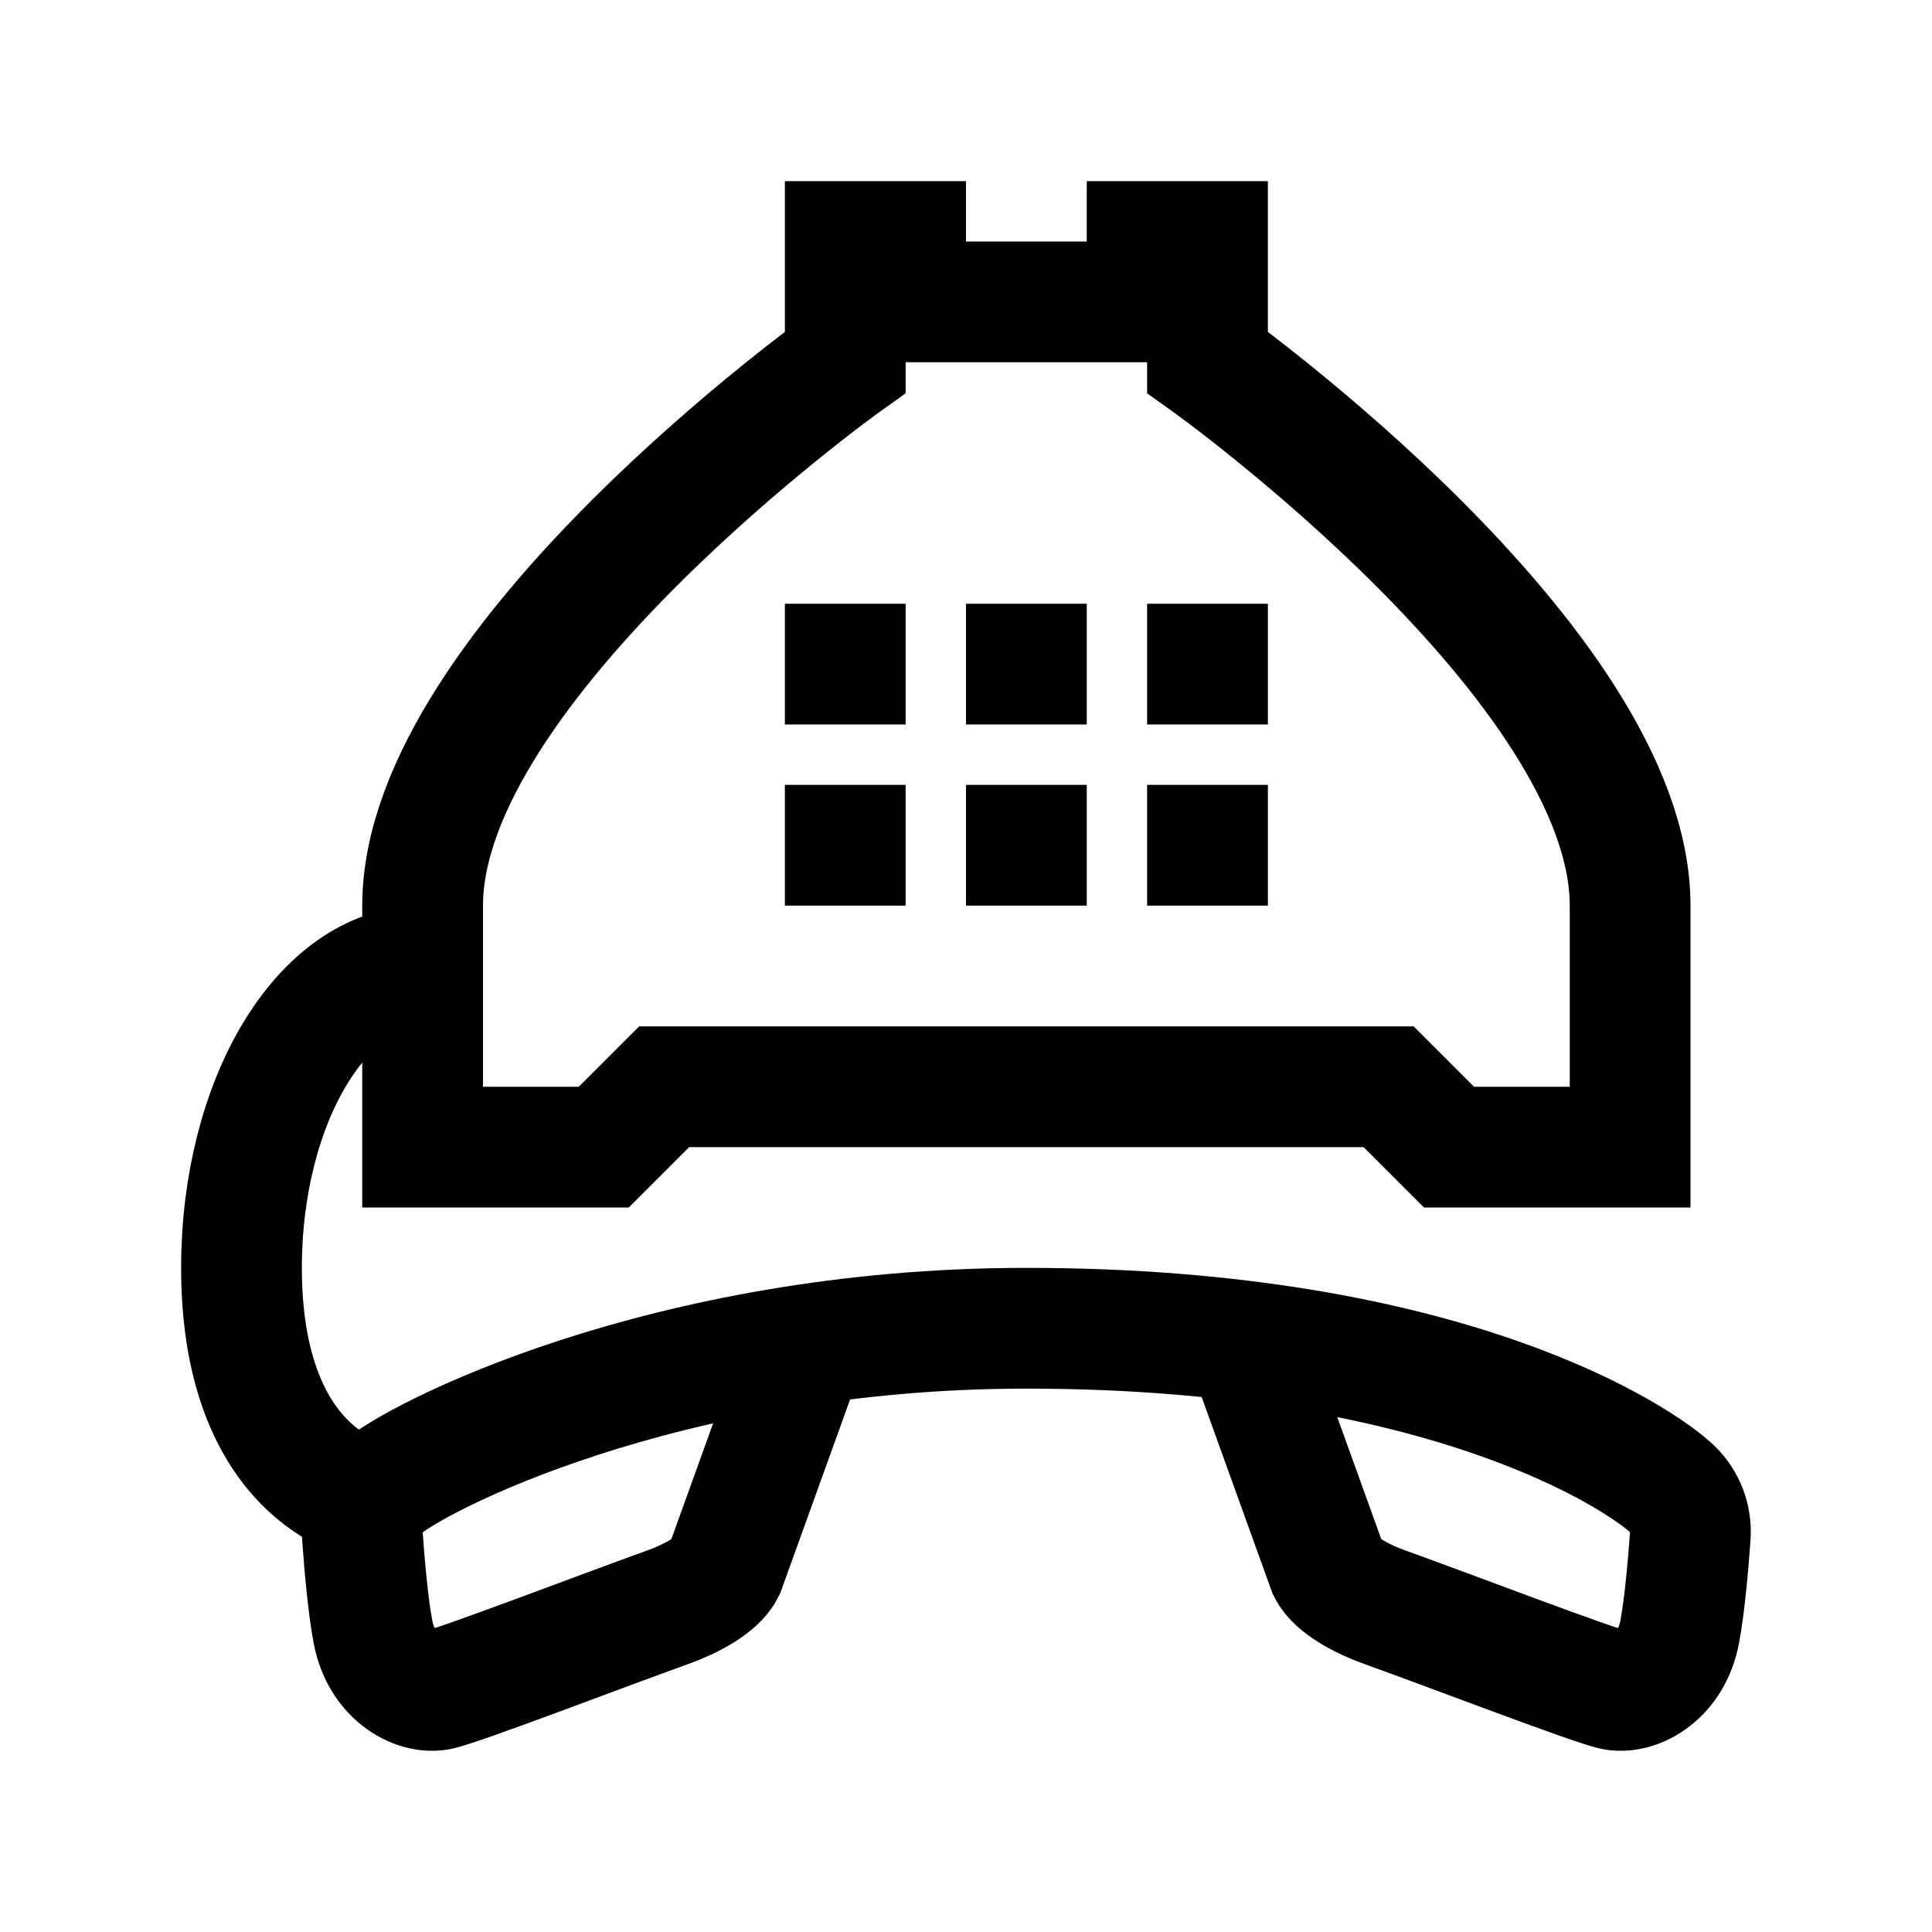 <?xml version="1.0" encoding="iso-8859-1"?>
<!-- Generator: Adobe Illustrator 21.0.2, SVG Export Plug-In . SVG Version: 6.00 Build 0)  -->
<svg version="1.1" id="Layer_1" xmlns="http://www.w3.org/2000/svg" xmlns:xlink="http://www.w3.org/1999/xlink" x="0px" y="0px"
	 viewBox="0 0 32 32" style="enable-background:new 0 0 32 32;" xml:space="preserve">
<path style="fill:none;stroke:#000000;stroke-width:2;stroke-miterlimit:10;" d="M20.685,22.359L21.998,26
	c0.127,0.257,0.57,0.489,0.934,0.619c1.066,0.381,3.516,1.323,3.813,1.372c0.384,0.063,0.943-0.256,1.075-0.956
	c0.084-0.442,0.144-1.139,0.176-1.592c0.021-0.292-0.085-0.575-0.296-0.778C27.185,24.172,24,22,16.998,22
	C11,22,6.813,24.172,6.299,24.665c-0.211,0.203-0.317,0.485-0.296,0.778c0.032,0.453,0.091,1.15,0.176,1.592
	c0.132,0.7,0.692,1.019,1.075,0.956C7.551,27.942,10,27,11.066,26.619C11.43,26.489,11.873,26.257,12,26l1.313-3.641"/>
<path style="fill:none;stroke:#000000;stroke-width:2;stroke-miterlimit:10;" d="M23,18l1,1h3v-4c0-4-7-9-7-9V4h-1v1h-4V4h-1v2
	c0,0-7,5-7,9c0,1,0,4,0,4h3l1-1H23z"/>
<rect x="19" y="10" width="2" height="2"/>
<rect x="13" y="10" width="2" height="2"/>
<rect x="16" y="10" width="2" height="2"/>
<rect x="19" y="13" width="2" height="2"/>
<rect x="13" y="13" width="2" height="2"/>
<rect x="16" y="13" width="2" height="2"/>
<path style="fill:none;stroke:#000000;stroke-width:2;stroke-miterlimit:10;" d="M7,25c-1.657,0-3-1.239-3-4s1.343-5,3-5"/>
</svg>
